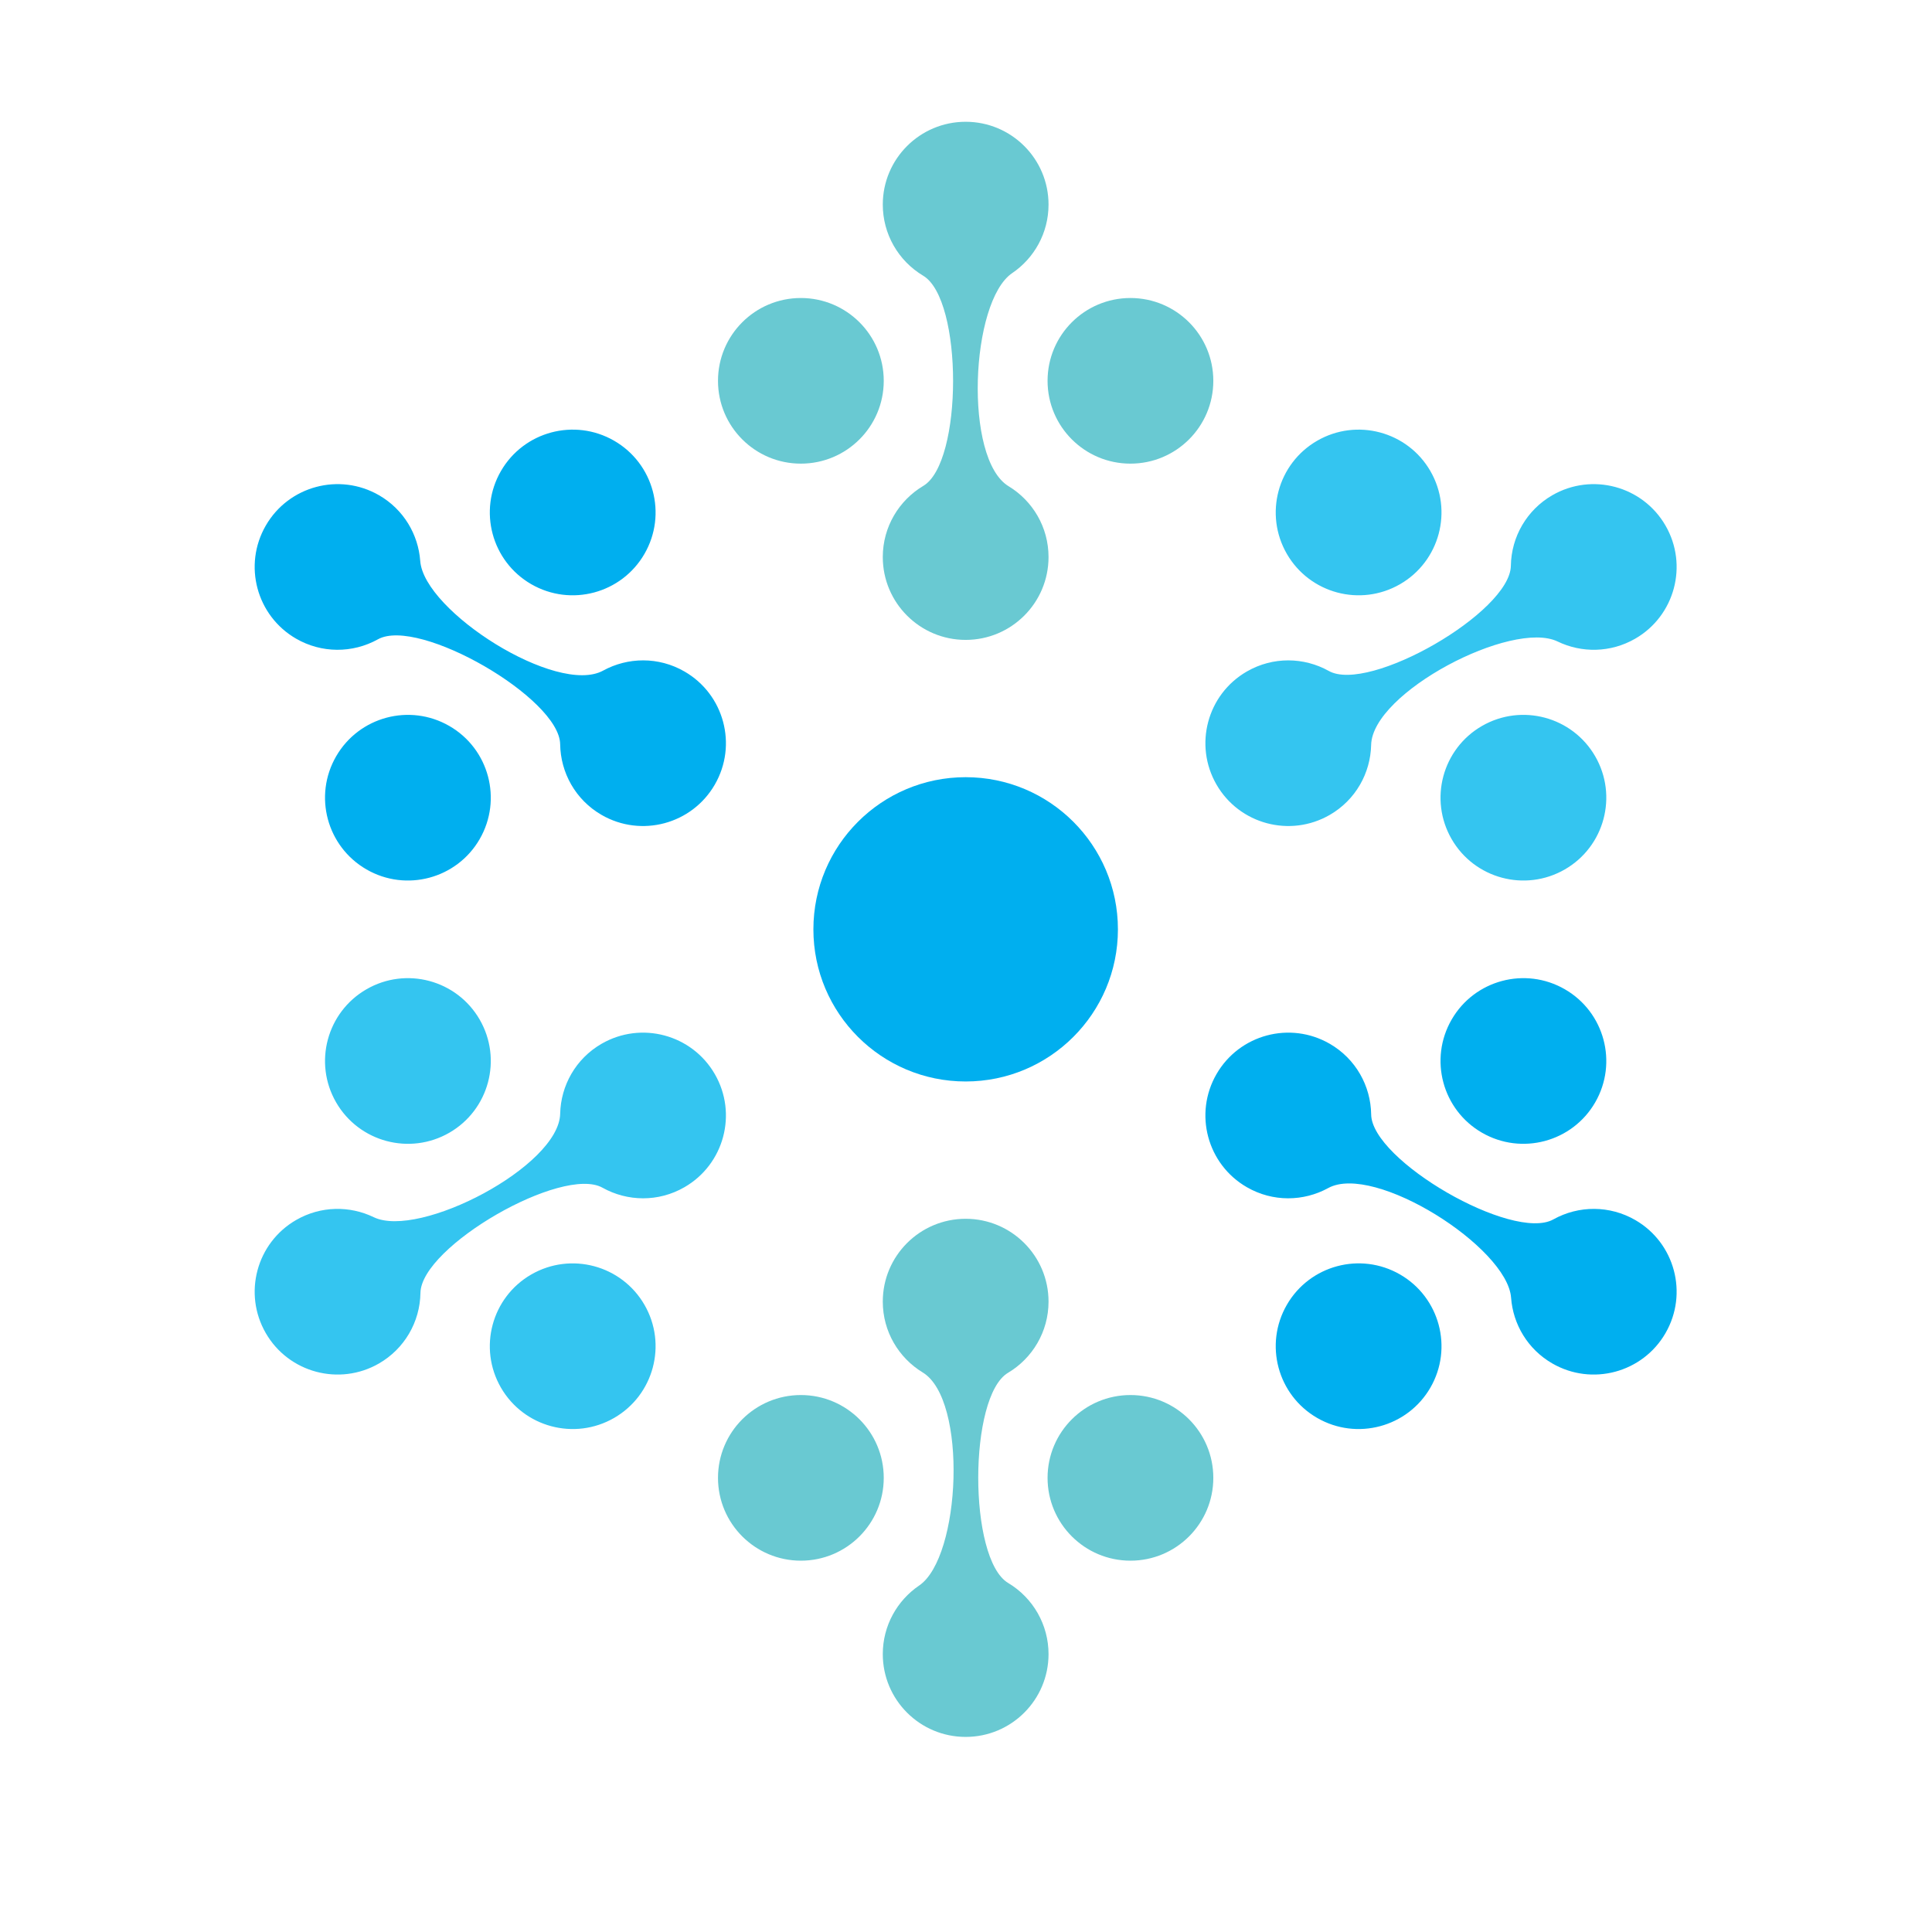 <svg xmlns="http://www.w3.org/2000/svg" xmlns:xlink="http://www.w3.org/1999/xlink" width="500" zoomAndPan="magnify" viewBox="0 0 375 375" height="500" preserveAspectRatio="xMidYMid meet" version="1.0"><defs><clipPath id="id1"><path d="M 139 23.633 L 236 23.633 L 236 125 L 139 125 Z M 139 23.633 " clip-rule="nonzero"/></clipPath><clipPath id="id2"><path d="M 233 83 L 325.434 83 L 325.434 171 L 233 171 Z M 233 83 " clip-rule="nonzero"/></clipPath><clipPath id="id3"><path d="M 233 189 L 325.434 189 L 325.434 278 L 233 278 Z M 233 189 " clip-rule="nonzero"/></clipPath><clipPath id="id4"><path d="M 139 236 L 236 236 L 236 337.133 L 139 337.133 Z M 139 236 " clip-rule="nonzero"/></clipPath><clipPath id="id5"><path d="M 49.434 189 L 141 189 L 141 278 L 49.434 278 Z M 49.434 189 " clip-rule="nonzero"/></clipPath><clipPath id="id6"><path d="M 49.434 83 L 141 83 L 141 171 L 49.434 171 Z M 49.434 83 " clip-rule="nonzero"/></clipPath></defs><g clip-path="url(#id1)"><path fill="#69c9d2" d="M 155.445 57.844 C 164.332 57.844 171.535 65.039 171.535 73.918 C 171.535 82.797 164.332 89.992 155.445 89.992 C 146.562 89.992 139.363 82.797 139.363 73.918 C 139.363 65.039 146.562 57.844 155.445 57.844 Z M 219.418 57.844 C 228.301 57.844 235.504 65.039 235.504 73.918 C 235.504 82.797 228.301 89.992 219.418 89.992 C 210.535 89.992 203.332 82.797 203.332 73.918 C 203.332 65.039 210.535 57.844 219.418 57.844 Z M 179.195 53.52 C 174.324 50.609 171.348 45.383 171.348 39.707 C 171.348 30.832 178.551 23.637 187.434 23.637 C 196.316 23.637 203.52 30.832 203.52 39.707 C 203.52 45.242 200.723 50.125 196.465 53.012 C 188.352 58.523 187.031 89.094 195.777 94.383 C 200.422 97.199 203.52 102.301 203.52 108.125 C 203.52 117.004 196.316 124.203 187.434 124.203 C 178.551 124.203 171.348 117.004 171.348 108.125 C 171.348 102.258 174.496 97.125 179.195 94.32 C 186.91 89.797 186.945 58.164 179.195 53.52 Z M 179.195 53.52 " fill-opacity="1" fill-rule="evenodd"/></g><g clip-path="url(#id2)"><path fill="#34c5f0" d="M 309.625 146.793 C 314.066 154.484 311.43 164.316 303.734 168.754 C 296.039 173.191 286.199 170.559 281.762 162.871 C 277.32 155.18 279.957 145.348 287.648 140.91 C 295.344 136.473 305.18 139.105 309.625 146.793 Z M 293.258 109.82 C 293.344 104.152 296.387 98.961 301.305 96.125 C 308.996 91.688 318.832 94.32 323.273 102.012 C 327.719 109.695 325.086 119.531 317.391 123.969 C 312.594 126.734 306.965 126.754 302.332 124.516 C 293.5 120.246 266.348 134.391 266.137 144.605 C 266.016 150.031 263.145 155.266 258.098 158.176 C 250.402 162.613 240.566 159.98 236.125 152.293 C 231.684 144.605 234.316 134.773 242.012 130.336 C 247.098 127.402 253.117 127.555 257.902 130.223 C 265.68 134.637 293.109 118.852 293.258 109.82 Z M 277.637 91.434 C 282.078 99.121 279.441 108.953 271.75 113.391 C 264.055 117.832 254.219 115.195 249.777 107.508 C 245.336 99.82 247.969 89.988 255.664 85.547 C 263.355 81.109 273.195 83.742 277.637 91.434 Z M 277.637 91.434 " fill-opacity="1" fill-rule="evenodd"/></g><g clip-path="url(#id3)"><path fill="#00afef" d="M 309.625 213.973 C 305.184 221.66 295.344 224.297 287.648 219.855 C 279.957 215.418 277.32 205.586 281.762 197.898 C 286.199 190.211 296.039 187.574 303.734 192.016 C 311.43 196.453 314.066 206.285 309.625 213.973 Z M 277.641 269.336 C 273.195 277.023 263.355 279.66 255.664 275.219 C 247.969 270.781 245.336 260.949 249.777 253.262 C 254.219 245.57 264.059 242.938 271.75 247.375 C 279.441 251.816 282.078 261.648 277.641 269.336 Z M 301.5 236.688 C 306.453 233.926 312.473 233.965 317.391 236.801 C 325.086 241.238 327.719 251.07 323.273 258.758 C 318.832 266.449 308.996 269.082 301.305 264.645 C 296.508 261.879 293.676 257.016 293.301 251.887 C 292.586 242.109 266.746 225.684 257.793 230.605 C 253.027 233.215 247.059 233.348 242.012 230.434 C 234.316 225.996 231.684 216.164 236.125 208.477 C 240.566 200.789 250.402 198.152 258.098 202.594 C 263.184 205.527 266.059 210.816 266.141 216.285 C 266.203 225.227 293.598 241.07 301.5 236.688 Z M 301.5 236.688 " fill-opacity="1" fill-rule="evenodd"/></g><g clip-path="url(#id4)"><path fill="#69c9d2" d="M 219.422 302.926 C 210.535 302.926 203.332 295.727 203.332 286.852 C 203.332 277.973 210.535 270.777 219.422 270.777 C 228.305 270.777 235.504 277.973 235.504 286.852 C 235.504 295.727 228.305 302.926 219.422 302.926 Z M 195.676 307.25 C 200.543 310.16 203.52 315.387 203.52 321.059 C 203.52 329.938 196.316 337.137 187.434 337.133 C 178.551 337.137 171.348 329.938 171.348 321.059 C 171.348 315.527 174.148 310.645 178.402 307.754 C 186.516 302.246 187.836 271.676 179.09 266.387 C 174.449 263.566 171.348 258.469 171.348 252.641 C 171.348 243.762 178.551 236.57 187.434 236.566 C 196.316 236.57 203.52 243.762 203.52 252.641 C 203.52 258.512 200.371 263.645 195.676 266.449 C 187.961 270.973 187.922 302.605 195.676 307.25 Z M 155.449 302.926 C 146.566 302.926 139.363 295.727 139.363 286.852 C 139.363 277.973 146.566 270.777 155.445 270.777 C 164.332 270.777 171.535 277.973 171.535 286.852 C 171.535 295.727 164.332 302.926 155.449 302.926 Z M 155.449 302.926 " fill-opacity="1" fill-rule="evenodd"/></g><g clip-path="url(#id5)"><path fill="#34c5f0" d="M 65.242 213.973 C 60.801 206.285 63.441 196.453 71.133 192.016 C 78.824 187.574 88.664 190.211 93.105 197.898 C 97.547 205.586 94.914 215.418 87.219 219.859 C 79.523 224.297 69.688 221.664 65.242 213.973 Z M 81.609 250.949 C 81.523 256.617 78.48 261.809 73.566 264.645 C 65.871 269.082 56.031 266.449 51.59 258.758 C 47.148 251.07 49.785 241.238 57.48 236.801 C 62.273 234.035 67.902 234.016 72.535 236.254 C 81.367 240.523 108.52 226.379 108.73 216.164 C 108.852 210.738 111.723 205.504 116.77 202.594 C 124.465 198.152 134.301 200.789 138.742 208.477 C 143.188 216.164 140.551 225.996 132.855 230.434 C 127.77 233.371 121.75 233.211 116.969 230.547 C 109.188 226.133 81.758 241.918 81.609 250.949 Z M 97.23 269.336 C 92.789 261.648 95.426 251.816 103.117 247.379 C 110.812 242.941 120.648 245.574 125.09 253.262 C 129.535 260.949 126.898 270.781 119.203 275.219 C 111.512 279.66 101.672 277.023 97.23 269.336 Z M 97.23 269.336 " fill-opacity="1" fill-rule="evenodd"/></g><g clip-path="url(#id6)"><path fill="#00afef" d="M 97.23 91.434 C 101.672 83.742 111.512 81.109 119.203 85.547 C 126.898 89.988 129.535 99.82 125.09 107.508 C 120.648 115.195 110.812 117.832 103.117 113.391 C 95.426 108.953 92.789 99.121 97.23 91.434 Z M 73.367 124.082 C 68.414 126.84 62.395 126.805 57.48 123.969 C 49.785 119.531 47.148 109.695 51.59 102.012 C 56.031 94.32 65.871 91.688 73.566 96.125 C 78.359 98.891 81.191 103.754 81.566 108.883 C 82.285 118.66 108.121 135.086 117.074 130.16 C 121.84 127.555 127.809 127.422 132.855 130.336 C 140.551 134.773 143.188 144.605 138.742 152.293 C 134.301 159.98 124.465 162.613 116.77 158.176 C 111.684 155.242 108.812 149.953 108.727 144.48 C 108.664 135.543 81.27 119.695 73.367 124.082 Z M 65.246 146.797 C 69.688 139.109 79.523 136.473 87.219 140.914 C 94.914 145.352 97.547 155.18 93.105 162.871 C 88.664 170.559 78.824 173.191 71.133 168.754 C 63.438 164.316 60.801 154.484 65.246 146.797 Z M 65.246 146.797 " fill-opacity="1" fill-rule="evenodd"/></g><path fill="#00afef" d="M 187.434 150.852 C 203.754 150.852 216.988 164.074 216.988 180.387 C 216.988 196.695 203.754 209.914 187.434 209.914 C 171.113 209.914 157.879 196.695 157.879 180.387 C 157.879 164.074 171.113 150.852 187.434 150.852 Z M 187.434 150.852 " fill-opacity="1" fill-rule="evenodd"/></svg>